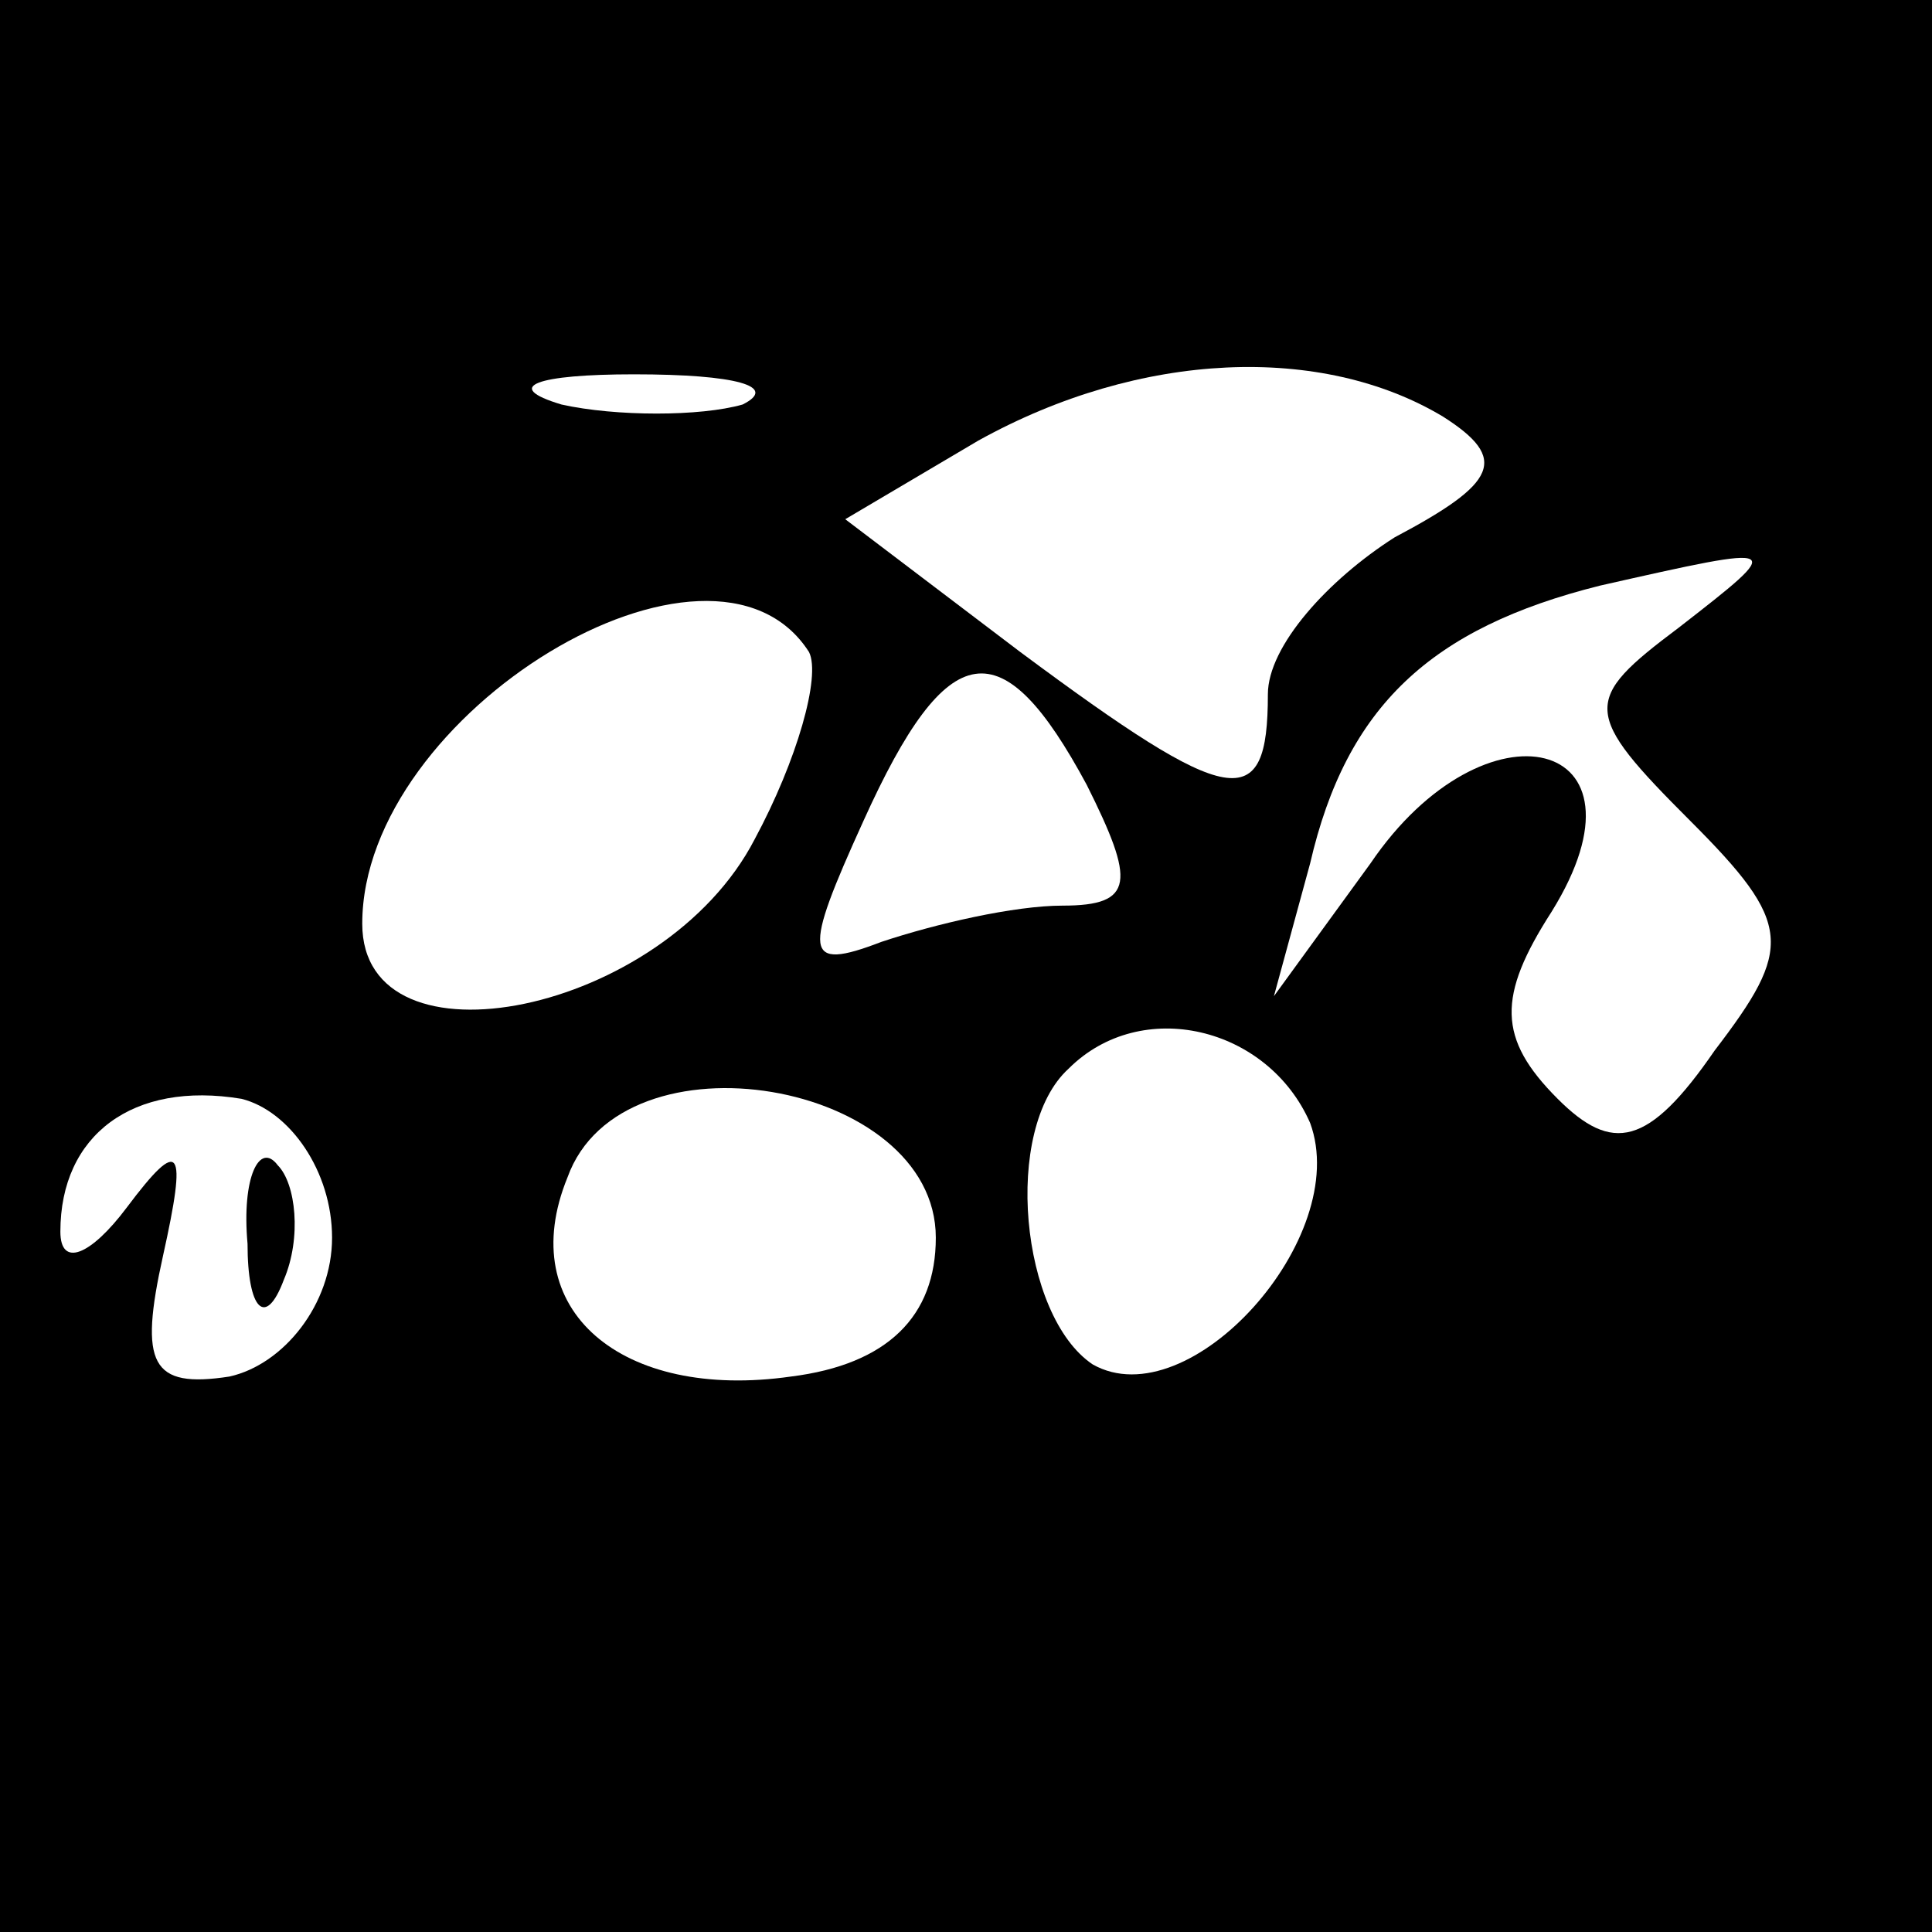 <?xml version="1.0" standalone="no"?>
<!DOCTYPE svg PUBLIC "-//W3C//DTD SVG 20010904//EN"
 "http://www.w3.org/TR/2001/REC-SVG-20010904/DTD/svg10.dtd">
<svg version="1.0" xmlns="http://www.w3.org/2000/svg"
 width="32pt" height="32pt" viewBox="0 0 32 32"
 preserveAspectRatio="xMidYMid meet">
<rect x="0" y="0" width="32" height="32" fill="#808080" stroke="none"/>
<g transform="translate(0,32) scale(0.1,-0.1)"
fill="#000000" stroke="none">
<path fill="#000000" stroke="none" d="M0 160 l0 -160 160 0 160 0 0 160 0
160 -160 0 -160 0 0 -160z"/>
<path fill="#ffffff" stroke="none" d="M123 253 c-7 -2 -21 -2 -30 0 -10 3 -4
5 12 5 17 0 24 -2 18 -5z"/>
<path fill="#ffffff" stroke="none" d="M239 251 c11 -7 9 -11 -8 -20 -11 -7
-21 -18 -21 -26 0 -20 -6 -19 -41 7 l-29 22 22 13 c27 15 57 16 77 4z"/>
<path fill="#ffffff" stroke="none" d="M278 216 c-16 -12 -16 -14 2 -32 17
-17 17 -21 4 -38 -11 -16 -17 -17 -26 -8 -10 10 -10 17 -1 31 18 29 -11 36
-30 8 l-16 -22 6 22 c6 26 20 39 48 46 31 7 31 7 13 -7z"/>
<path fill="#ffffff" stroke="none" d="M134 212 c2 -4 -2 -18 -9 -31 -15 -29
-65 -39 -65 -14 0 35 58 70 74 45z"/>
<path fill="#ffffff" stroke="none" d="M180 190 c8 -16 8 -20 -4 -20 -8 0 -21
-3 -30 -6 -13 -5 -13 -2 -3 20 14 31 23 32 37 6z"/>
<path fill="#ffffff" stroke="none" d="M217 134 c7 -19 -20 -49 -36 -40 -12 8
-15 39 -4 49 12 12 33 7 40 -9z"/>
<path fill="#ffffff" stroke="none" d="M55 115 c0 -11 -8 -21 -17 -23 -13 -2
-15 2 -11 20 4 18 3 20 -6 8 -6 -8 -11 -10 -11 -4 0 16 12 25 30 22 8 -2 15
-12 15 -23z"/>
<path fill="#ffffff" stroke="none" d="M155 115 c0 -13 -8 -21 -24 -23 -28 -4
-46 11 -37 33 9 25 61 16 61 -10z"/>
<path fill="#000000" stroke="none" d="M41 114 c0 -11 3 -14 6 -6 3 7 2 16 -1
19 -3 4 -6 -2 -5 -13z"/>
</g>
</svg>

